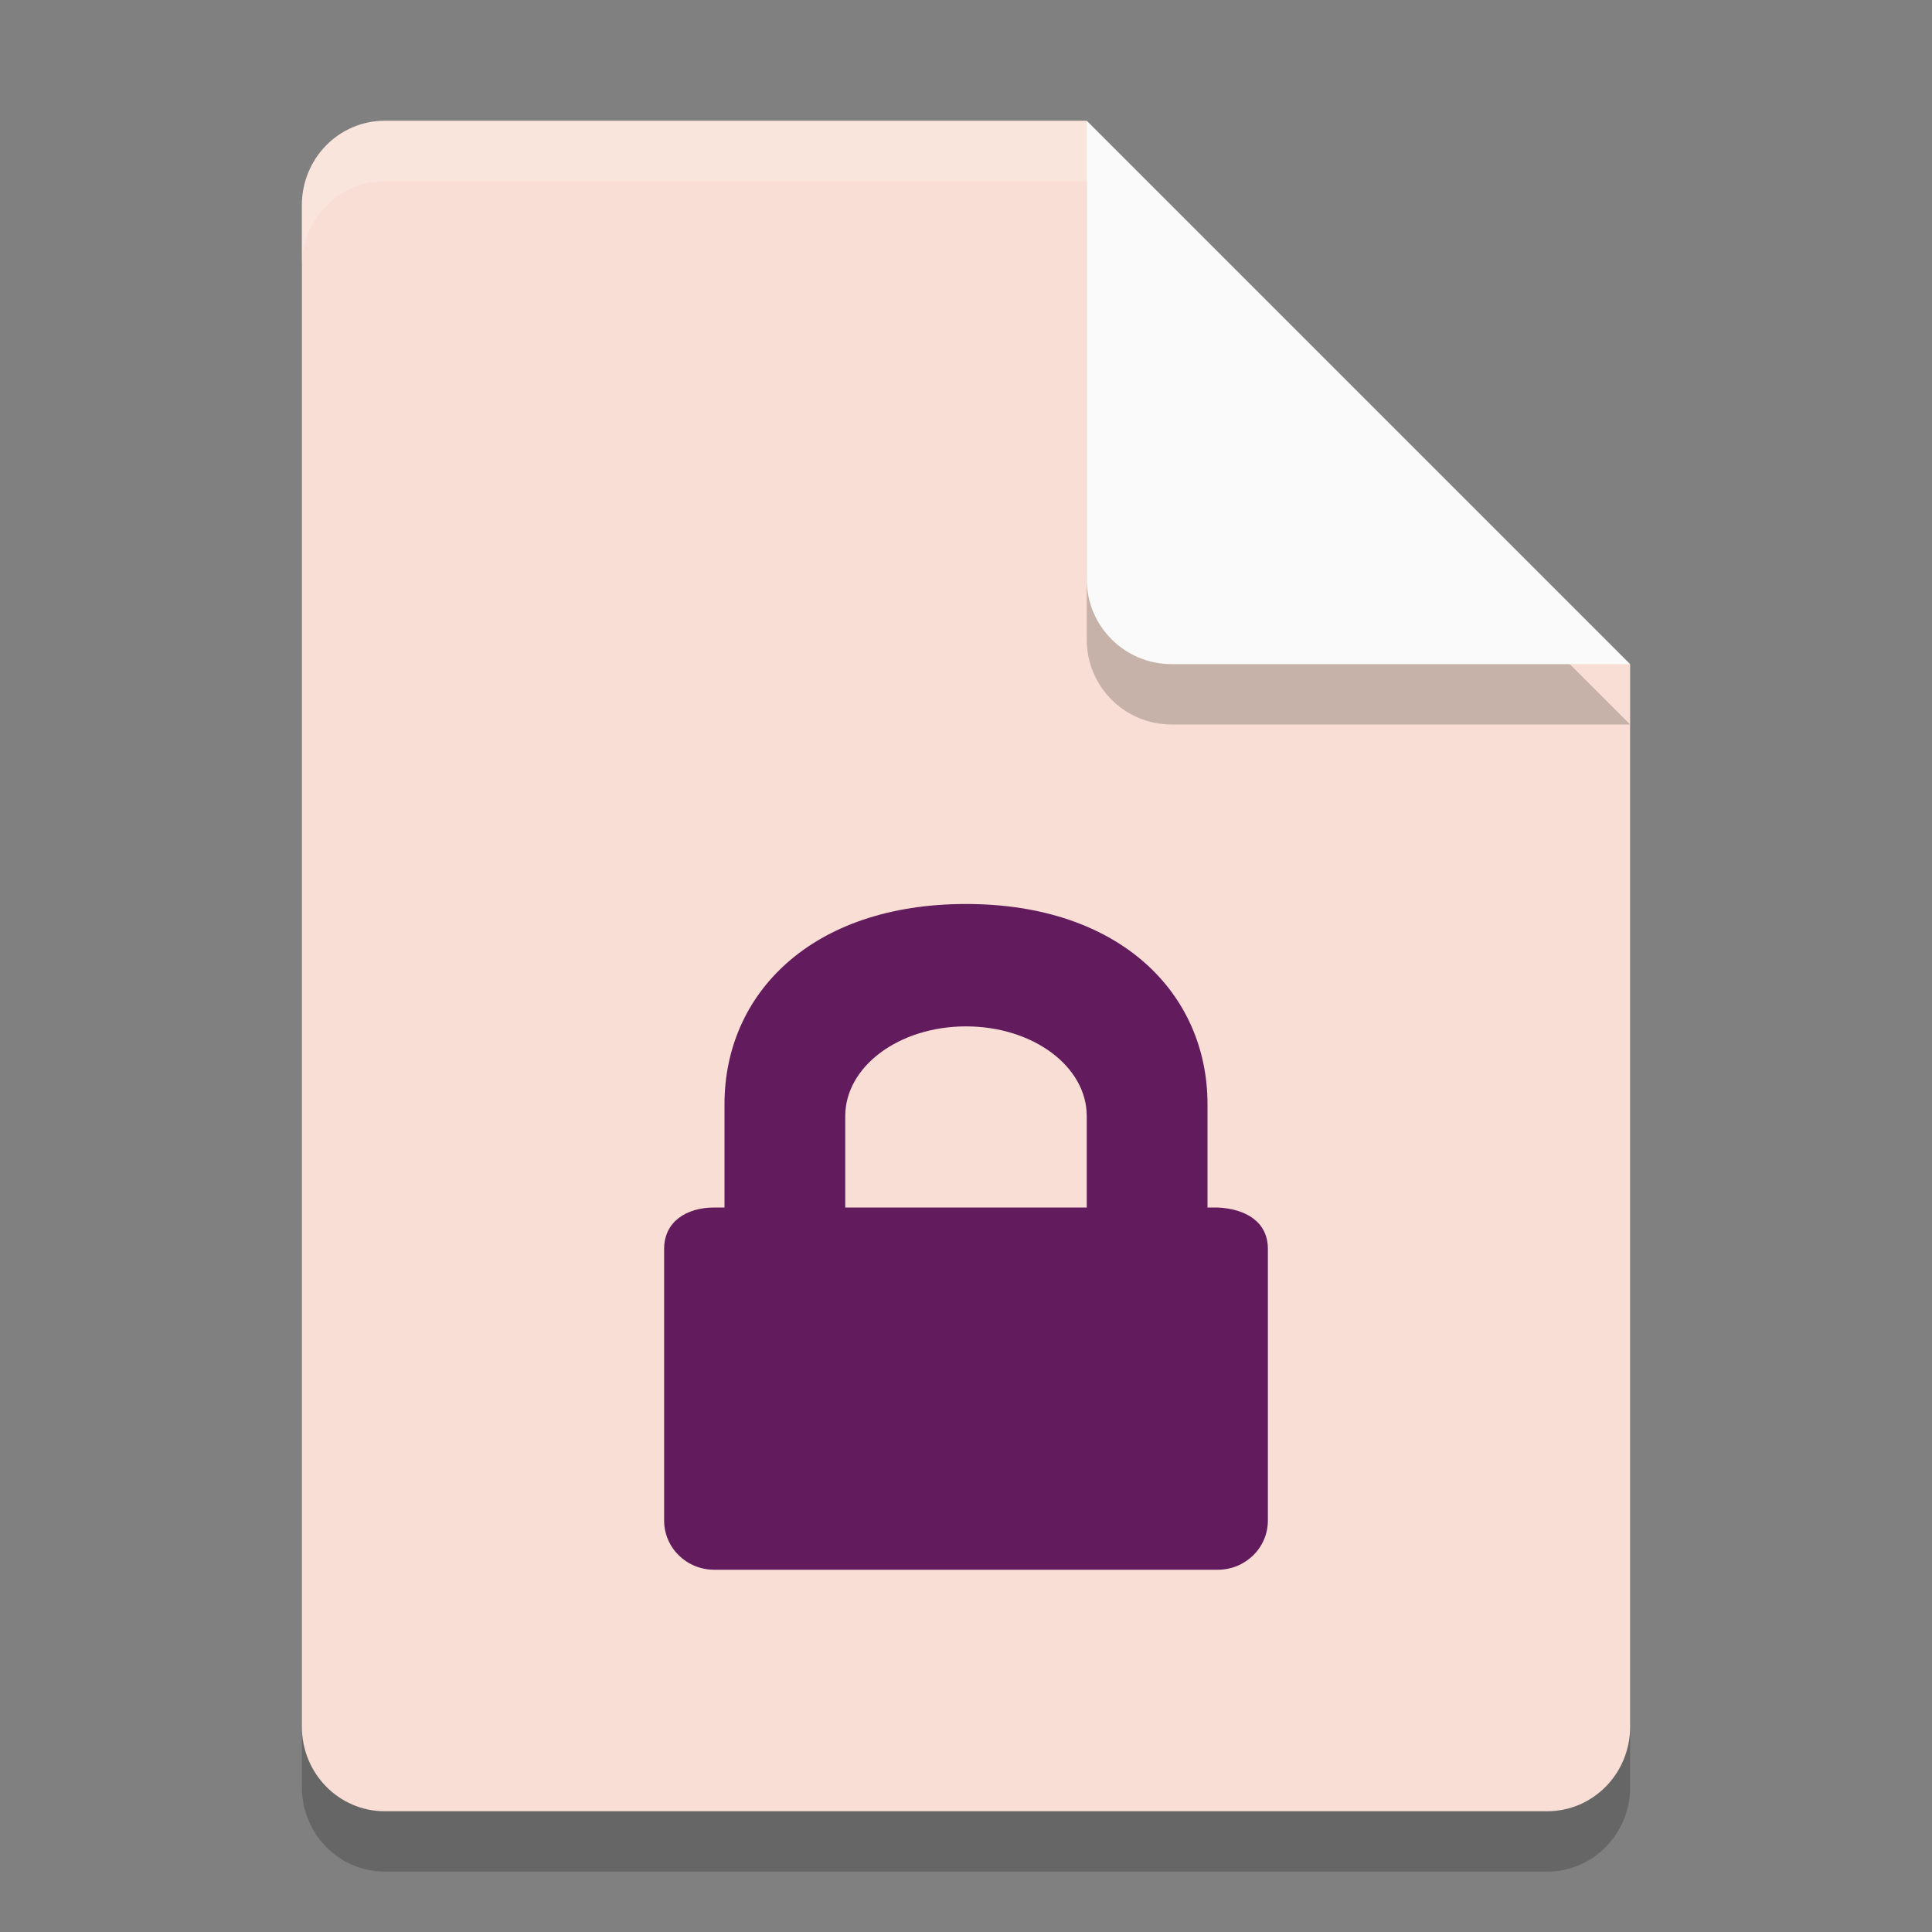 <svg xmlns="http://www.w3.org/2000/svg" width="32" height="32" version="1.1">
 <rect width="100%" height="100%" fill="#808080" stroke="none"/>
 <path style="opacity:0.2" d="M 6.375,3 C 5.613,3 5,3.624 5,4.4 V 29.6 C 5,30.375 5.613,31 6.375,31 h 19.25 C 26.386,31 27,30.375 27,29.6 V 12 L 20,10 18,3 Z"/>
 <path style="fill:#f9ded5" d="M 6.375,2 C 5.613,2 5,2.624 5,3.4 V 28.6 C 5,29.375 5.613,30 6.375,30 h 19.25 C 26.386,30 27,29.375 27,28.6 V 11 L 20,9 18,2 Z"/>
 <path style="opacity:0.2" d="M 27,12 18,3 v 7.594 C 18,11.373 18.628,12 19.406,12 Z"/>
 <path style="fill:#fafafa" d="M 27,11 18,2 V 9.594 C 18,10.373 18.628,11 19.406,11 Z"/>
 <path style="opacity:0.2;fill:#ffffff" d="M 6.375,2 C 5.613,2 5,2.625 5,3.4 v 1 C 5,3.625 5.613,3 6.375,3 H 18 V 2 Z"/>
 <path style="fill:#621b5c" d="M 16 14.973 C 13.442 14.973 12 16.458 12 18.287 L 12 20 L 11.832 20 C 11.371 20 11 20.233 11 20.686 L 11 25.184 C 11 25.636 11.371 26 11.832 26 L 20.168 26 C 20.629 26 21 25.636 21 25.184 L 21 20.686 C 21 20.233 20.629 20.022 20.168 20 L 20 20 L 20 18.289 C 20 16.46 18.558 14.973 16 14.973 z M 16 17 C 17.108 17 18 17.663 18 18.486 L 18 20 L 14 20 L 14 18.486 C 14 17.663 14.892 17 16 17 z"/>
</svg>
